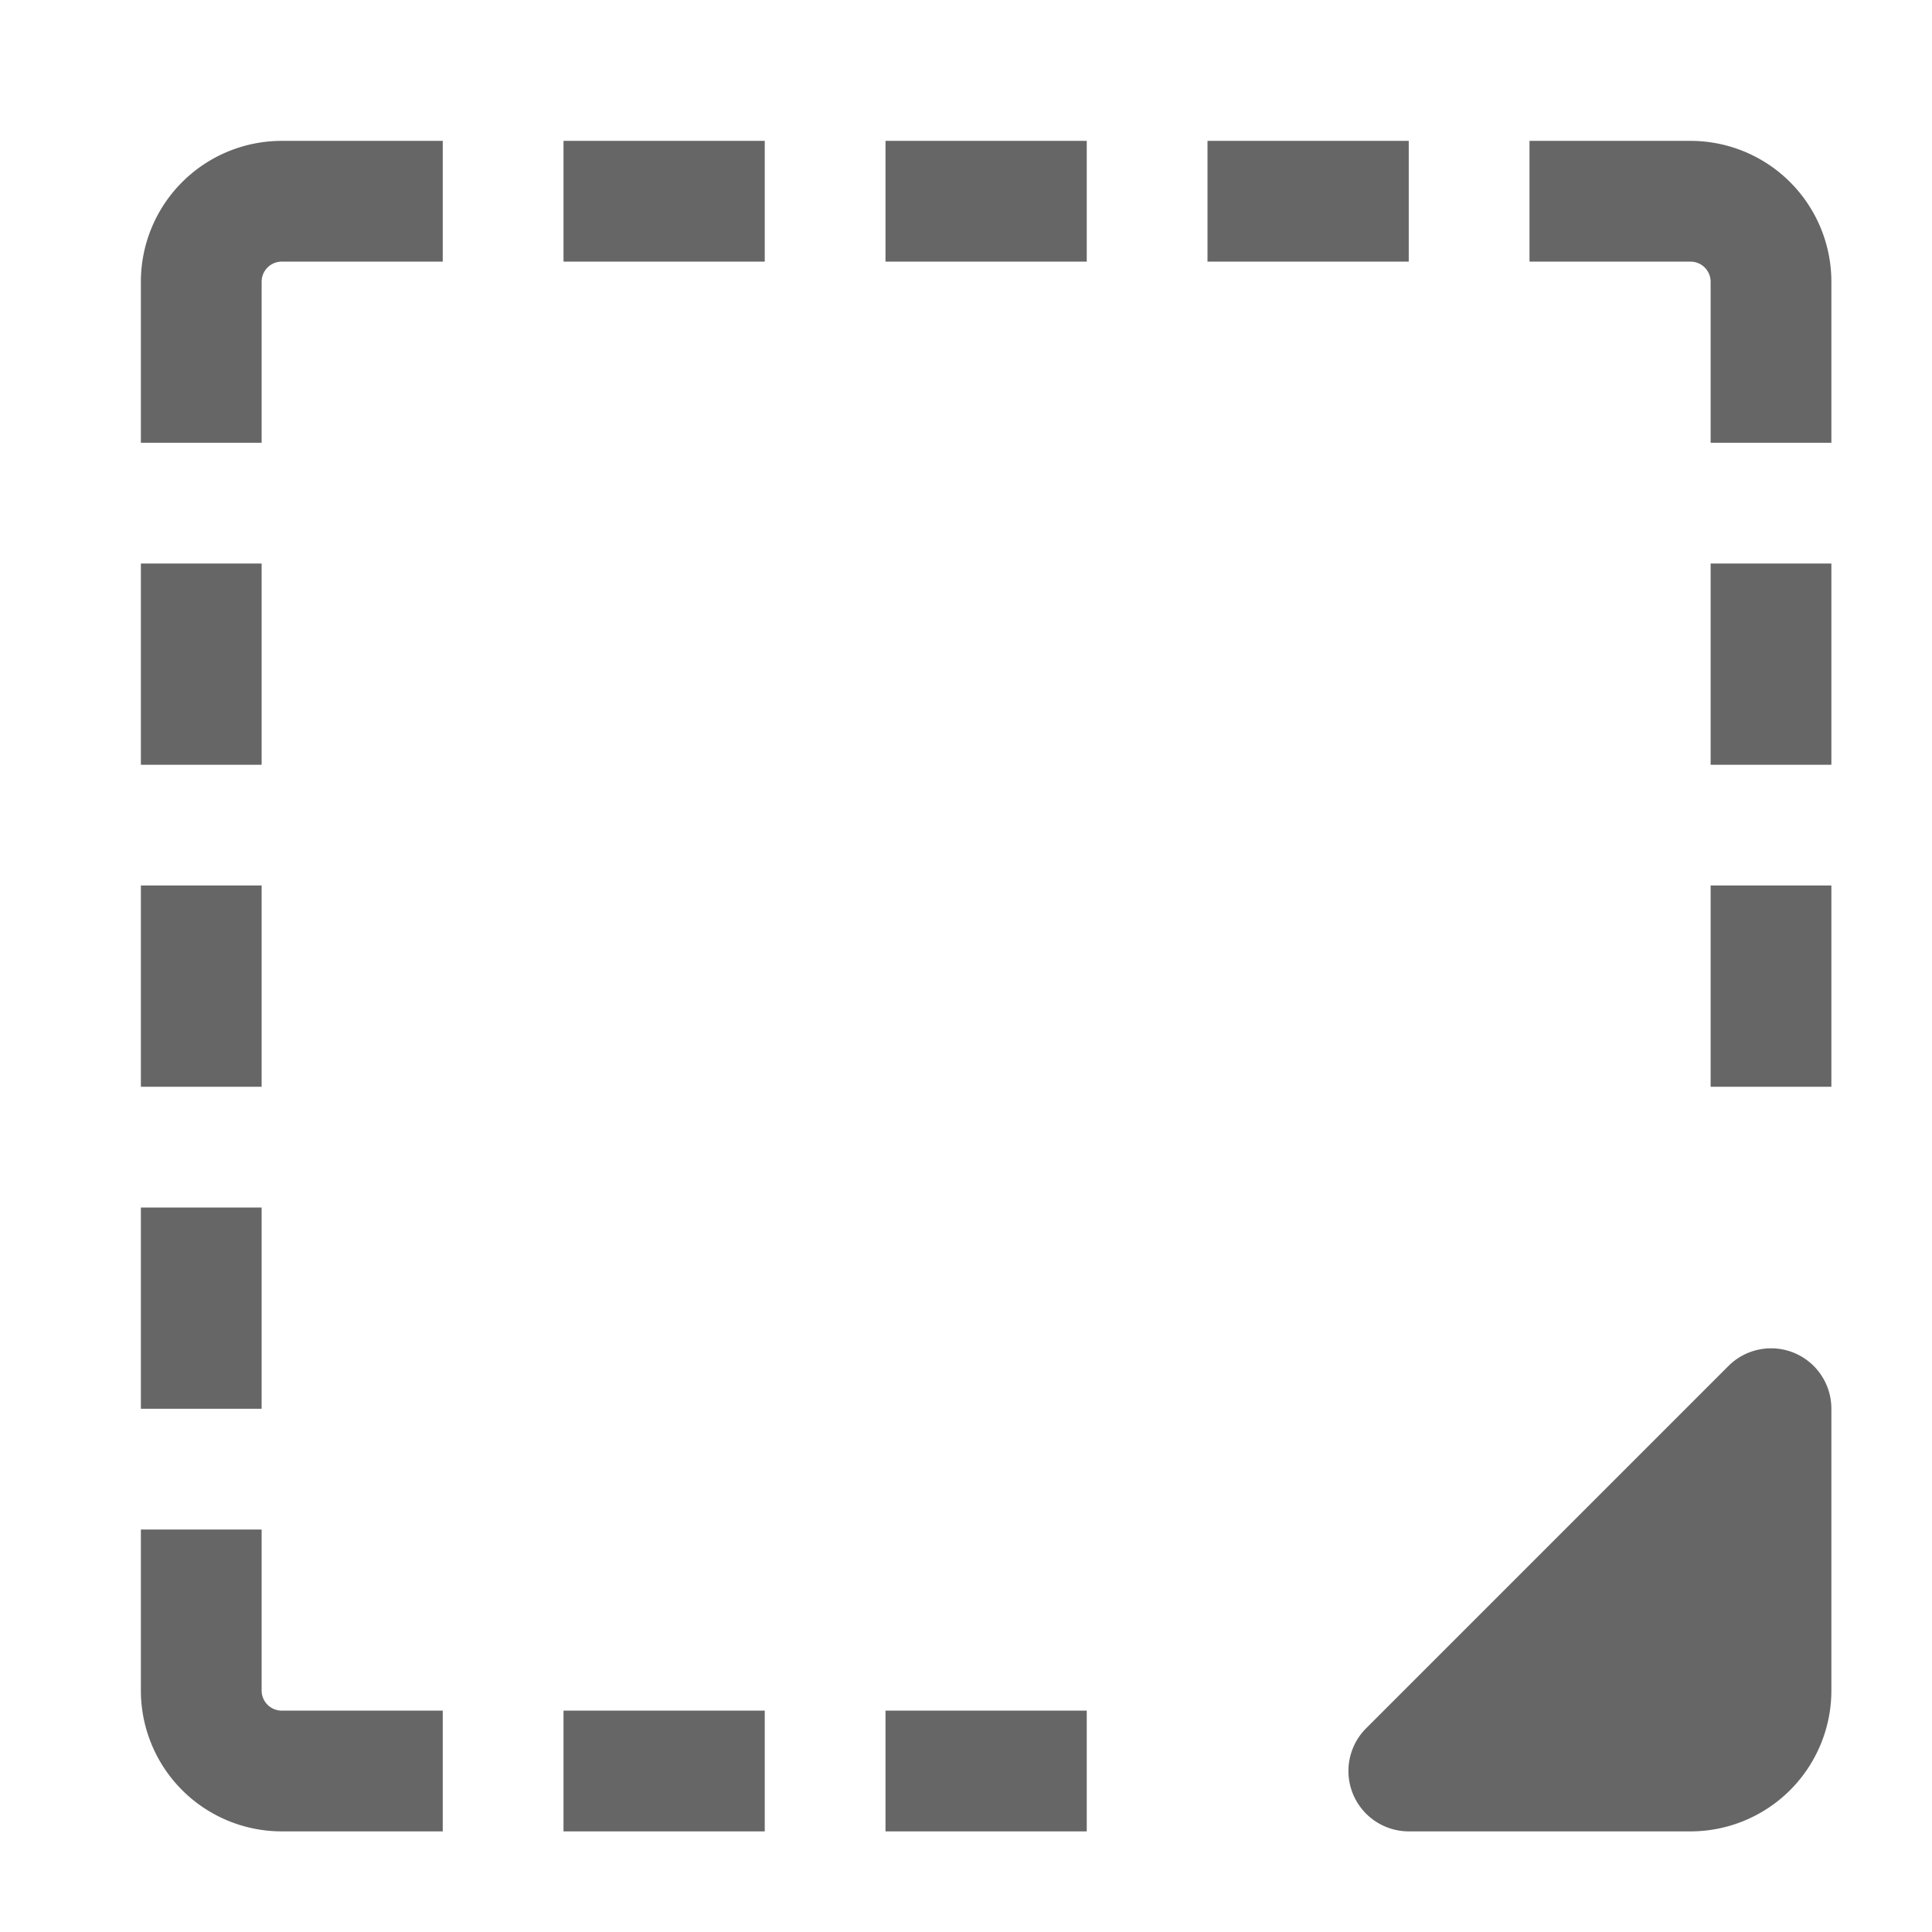 <?xml version="1.0" standalone="no"?><!DOCTYPE svg PUBLIC "-//W3C//DTD SVG 1.1//EN" "http://www.w3.org/Graphics/SVG/1.1/DTD/svg11.dtd"><svg t="1716451082386" class="icon" viewBox="0 0 1024 1024" version="1.1" xmlns="http://www.w3.org/2000/svg" p-id="2805" xmlns:xlink="http://www.w3.org/1999/xlink" width="64" height="64"><path d="M74.667 149.333v85.333h64V149.333a10.667 10.667 0 0 1 10.667-10.667h85.333v-64H149.333A74.667 74.667 0 0 0 74.667 149.333zM896 74.667h-85.333v64h85.333a10.667 10.667 0 0 1 10.667 10.667v85.333h64V149.333A74.667 74.667 0 0 0 896 74.667zM138.667 896v-85.333h-64v85.333A74.667 74.667 0 0 0 149.333 970.667h85.333v-64H149.333a10.667 10.667 0 0 1-10.667-10.667zM74.667 298.667h64v106.667h-64zM298.667 74.667h106.667v64h-106.667zM469.333 74.667h106.667v64h-106.667zM640 74.667h106.667v64h-106.667zM74.667 469.333h64v106.667h-64zM74.667 640h64v106.667h-64zM950.827 717.013a32 32 0 0 0-34.773 7.04l-192 192A32 32 0 0 0 746.667 970.667h149.333a74.667 74.667 0 0 0 74.667-74.667v-149.333a32 32 0 0 0-19.84-29.653zM298.667 906.667h106.667v64h-106.667zM469.333 906.667h106.667v64h-106.667zM906.667 298.667h64v106.667h-64zM906.667 469.333h64v106.667h-64z" fill="#666666" p-id="2806"></path></svg>